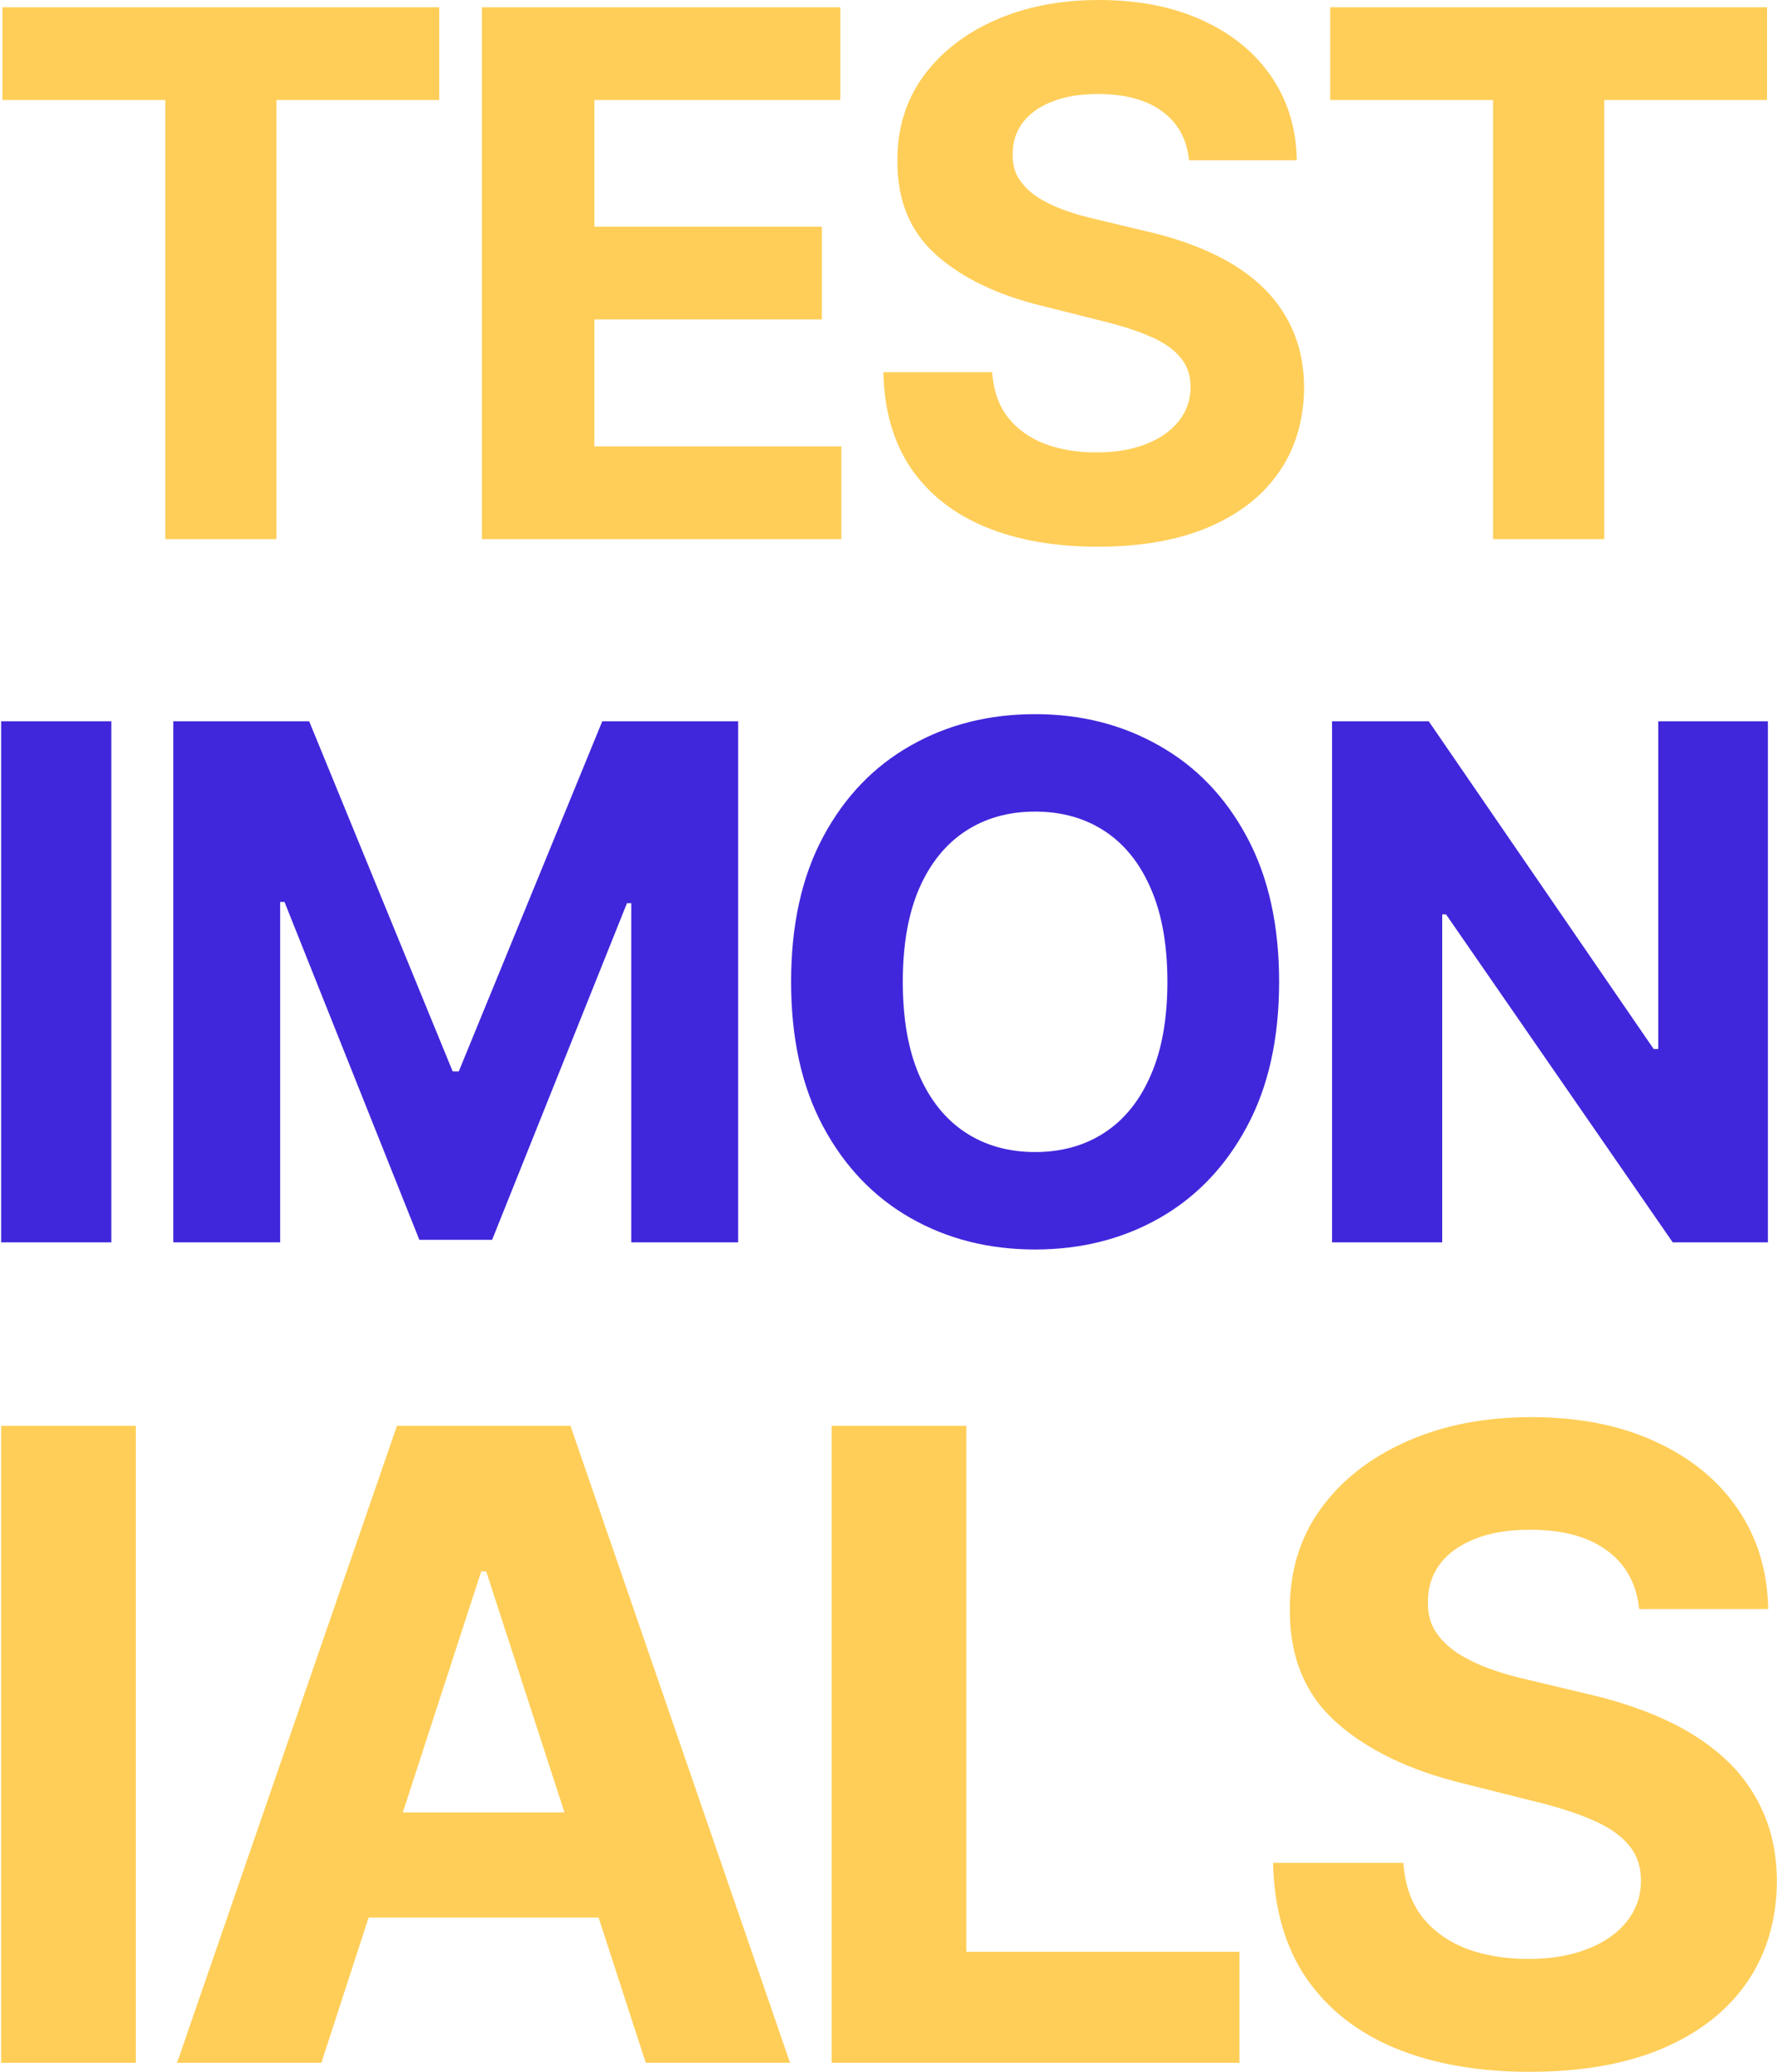 <svg width="1408" height="1642" viewBox="0 0 1408 1642" fill="none" xmlns="http://www.w3.org/2000/svg">
<path d="M88.202 571.497V984.375H0.909V571.497H88.202ZM137.314 571.497H244.969L358.672 848.9H363.51L477.213 571.497H584.868V984.375H500.195V715.641H496.768L389.92 982.359H332.262L225.413 714.633H221.987V984.375H137.314V571.497ZM1013.5 777.936C1013.5 822.96 1004.96 861.264 987.889 892.849C970.956 924.433 947.838 948.557 918.539 965.223C889.374 981.754 856.581 990.02 820.158 990.02C783.466 990.02 750.538 981.687 721.373 965.021C692.209 948.356 669.159 924.231 652.225 892.647C635.29 861.063 626.823 822.826 626.823 777.936C626.823 732.912 635.29 694.607 652.225 663.024C669.159 631.439 692.209 607.382 721.373 590.851C750.538 574.185 783.466 565.852 820.158 565.852C856.581 565.852 889.374 574.185 918.539 590.851C947.838 607.382 970.956 631.439 987.889 663.024C1004.96 694.607 1013.5 732.912 1013.5 777.936ZM924.99 777.936C924.99 748.771 920.622 724.176 911.886 704.15C903.285 684.125 891.122 668.937 875.396 658.588C859.671 648.24 841.258 643.065 820.158 643.065C799.057 643.065 780.644 648.24 764.919 658.588C749.195 668.937 736.964 684.125 728.228 704.15C719.626 724.176 715.325 748.771 715.325 777.936C715.325 807.101 719.626 831.697 728.228 851.722C736.964 871.748 749.195 886.934 764.919 897.284C780.644 907.633 799.057 912.807 820.158 912.807C841.258 912.807 859.671 907.633 875.396 897.284C891.122 886.934 903.285 871.748 911.886 851.722C920.622 831.697 924.99 807.101 924.99 777.936ZM1400.79 571.497V984.375H1325.39L1145.76 724.511H1142.74V984.375H1055.45V571.497H1132.05L1310.27 831.159H1313.9V571.497H1400.79Z" fill="#4027DB"/>
<path d="M107.613 1129.75V1634.44H0.909V1129.75H107.613ZM254.634 1634.44H140.292L314.516 1129.75H452.023L626.001 1634.44H511.659L385.241 1245.08H381.298L254.634 1634.44ZM247.488 1436.06H517.573V1519.35H247.488V1436.06ZM658.988 1634.44V1129.75H765.691V1546.46H982.055V1634.44H658.988ZM1298.74 1274.9C1296.77 1255.02 1288.31 1239.58 1273.36 1228.57C1258.41 1217.56 1238.12 1212.06 1212.5 1212.06C1195.08 1212.06 1180.38 1214.52 1168.38 1219.45C1156.39 1224.22 1147.19 1230.87 1140.79 1239.41C1134.54 1247.96 1131.42 1257.65 1131.42 1268.49C1131.09 1277.53 1132.98 1285.41 1137.08 1292.15C1141.36 1298.88 1147.19 1304.72 1154.58 1309.64C1161.98 1314.41 1170.52 1318.6 1180.21 1322.21C1189.9 1325.66 1200.25 1328.62 1211.26 1331.08L1256.6 1341.93C1278.61 1346.86 1298.83 1353.43 1317.23 1361.64C1335.63 1369.86 1351.56 1379.96 1365.03 1391.95C1378.5 1403.94 1388.94 1418.07 1396.33 1434.34C1403.88 1450.6 1407.75 1469.25 1407.91 1490.28C1407.75 1521.16 1399.86 1547.94 1384.25 1570.61C1368.81 1593.12 1346.47 1610.62 1317.23 1623.1C1288.15 1635.42 1253.07 1641.58 1212 1641.58C1171.26 1641.58 1135.77 1635.34 1105.54 1622.86C1075.48 1610.37 1051.98 1591.89 1035.06 1567.41C1018.31 1542.77 1009.51 1512.29 1008.7 1475.98H1111.95C1113.1 1492.91 1117.95 1507.03 1126.49 1518.37C1135.2 1529.54 1146.78 1538 1161.23 1543.75C1175.86 1549.34 1192.37 1552.13 1210.77 1552.13C1228.84 1552.13 1244.53 1549.5 1257.84 1544.24C1271.31 1538.99 1281.74 1531.68 1289.13 1522.31C1296.52 1512.95 1300.22 1502.19 1300.22 1490.03C1300.22 1478.69 1296.85 1469.17 1290.12 1461.44C1283.54 1453.72 1273.86 1447.15 1261.04 1441.73C1248.39 1436.31 1232.86 1431.38 1214.46 1426.94L1159.51 1413.14C1116.96 1402.79 1083.36 1386.61 1058.72 1364.6C1034.08 1342.58 1021.84 1312.93 1022 1275.64C1021.84 1245.08 1029.97 1218.38 1046.4 1195.55C1062.99 1172.71 1085.75 1154.89 1114.66 1142.07C1143.58 1129.26 1176.43 1122.85 1213.23 1122.85C1250.69 1122.85 1283.38 1129.26 1311.31 1142.07C1339.4 1154.89 1361.25 1172.71 1376.86 1195.55C1392.47 1218.38 1400.52 1244.83 1401.01 1274.9H1298.74Z" fill="#FFCE58"/>
<path d="M1.909 79.226V5.762H348.034V79.226H219.009V427.203H130.935V79.226H1.909ZM381.857 427.203V5.762H665.835V79.226H470.96V179.648H651.224V253.112H470.96V353.739H666.658V427.203H381.857ZM942.12 126.968C940.474 110.367 933.408 97.472 920.924 88.28C908.44 79.089 891.498 74.493 870.096 74.493C855.554 74.493 843.276 76.551 833.261 80.666C823.247 84.645 815.564 90.201 810.214 97.335C805 104.468 802.394 112.563 802.394 121.618C802.12 129.162 803.697 135.747 807.128 141.372C810.694 146.996 815.564 151.867 821.738 155.983C827.912 159.961 835.045 163.459 843.139 166.477C851.233 169.358 859.876 171.828 869.067 173.885L906.931 182.94C925.315 187.056 942.189 192.544 957.553 199.403C972.919 206.262 986.226 214.699 997.476 224.714C1008.73 234.729 1017.43 246.527 1023.61 260.108C1029.92 273.69 1033.15 289.261 1033.29 306.821C1033.15 332.612 1026.56 354.974 1013.53 373.906C1000.63 392.7 981.974 407.31 957.553 417.737C933.272 428.026 903.982 433.171 869.685 433.171C835.662 433.171 806.029 427.958 780.787 417.532C755.681 407.105 736.064 391.672 721.934 371.23C707.941 350.653 700.601 325.203 699.915 294.885H786.137C787.098 309.016 791.145 320.814 798.279 330.279C805.55 339.609 815.222 346.674 827.294 351.476C839.504 356.14 853.291 358.472 868.656 358.472C883.747 358.472 896.848 356.277 907.96 351.887C919.21 347.497 927.921 341.392 934.094 333.572C940.268 325.753 943.355 316.767 943.355 306.615C943.355 297.149 940.543 289.192 934.917 282.744C929.43 276.296 921.336 270.808 910.636 266.282C900.072 261.755 887.107 257.639 871.743 253.935L825.853 242.411C790.322 233.768 762.267 220.256 741.688 201.872C721.11 183.489 710.89 158.727 711.027 127.585C710.89 102.068 717.681 79.775 731.4 60.706C745.255 41.637 764.256 26.752 788.401 16.051C812.546 5.35 839.984 0 870.714 0C901.993 0 929.293 5.35 952.615 16.051C976.074 26.752 994.32 41.637 1007.35 60.706C1020.39 79.775 1027.11 101.862 1027.52 126.968H942.12ZM1053.99 79.226V5.762H1400.11V79.226H1271.08V427.203H1183.02V79.226H1053.99Z" fill="#FFCE58"/>
</svg>
